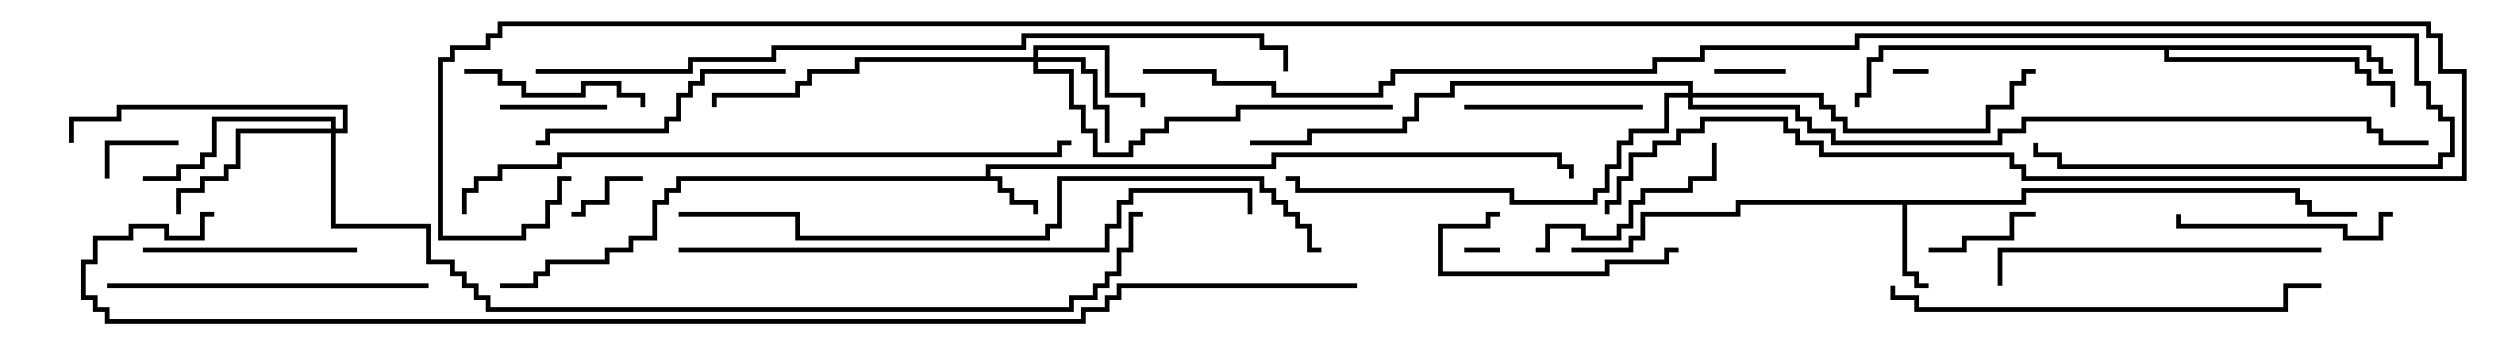<svg version="1.1" width="105" height="15" xmlns="http://www.w3.org/2000/svg"><path d="M41.4,7.4L41.4,6.9L53.4,6.9L53.4,6.4L65.6,6.4L65.6,6.9L66.1,6.9L66.1,7.5L65.9,7.5L65.9,7.1L65.4,7.1L65.4,6.6L53.6,6.6L53.6,7.1L41.6,7.1L41.6,7.4L42.1,7.4L42.1,7.9L42.6,7.9L42.6,8.4L43.6,8.4L43.6,9L43.4,9L43.4,8.6L42.4,8.6L42.4,8.1L41.9,8.1L41.9,7.6L28.6,7.6L28.6,8.1L28.1,8.1L28.1,8.6L27.6,8.6L27.6,10.1L26.6,10.1L26.6,10.6L25.6,10.6L25.6,11.1L23.1,11.1L23.1,11.6L22.6,11.6L22.6,12.1L21,12.1L21,11.9L22.4,11.9L22.4,11.4L22.9,11.4L22.9,10.9L25.4,10.9L25.4,10.4L26.4,10.4L26.4,9.9L27.4,9.9L27.4,8.4L27.9,8.4L27.9,7.9L28.4,7.9L28.4,7.4z" stroke="none"/><path d="M84.9,8.4L84.9,7.9L96.6,7.9L96.6,8.4L97.1,8.4L97.1,8.9L99,8.9L99,9.1L96.9,9.1L96.9,8.6L96.4,8.6L96.4,8.1L85.1,8.1L85.1,8.6L80.1,8.6L80.1,11.4L80.6,11.4L80.6,11.9L81,11.9L81,12.1L80.4,12.1L80.4,11.6L79.9,11.6L79.9,8.6L73.1,8.6L73.1,9.1L69.1,9.1L69.1,10.1L68.6,10.1L68.6,10.6L66,10.6L66,10.4L68.4,10.4L68.4,9.9L68.9,9.9L68.9,8.9L72.9,8.9L72.9,8.4z" stroke="none"/><path d="M99.6,1.9L99.6,2.4L100.1,2.4L100.1,2.9L100.5,2.9L100.5,3.1L99.9,3.1L99.9,2.6L99.4,2.6L99.4,2.1L91.1,2.1L91.1,2.4L99.1,2.4L99.1,2.9L99.6,2.9L99.6,3.4L100.6,3.4L100.6,4.5L100.4,4.5L100.4,3.6L99.4,3.6L99.4,3.1L98.9,3.1L98.9,2.6L90.9,2.6L90.9,2.1L79.1,2.1L79.1,2.6L78.6,2.6L78.6,4.1L78.1,4.1L78.1,4.5L77.9,4.5L77.9,3.9L78.4,3.9L78.4,2.4L78.9,2.4L78.9,1.9z" stroke="none"/><path d="M43.4,2.4L43.4,1.9L46.6,1.9L46.6,3.9L48.1,3.9L48.1,4.5L47.9,4.5L47.9,4.1L46.4,4.1L46.4,2.1L43.6,2.1L43.6,2.4L45.6,2.4L45.6,2.9L46.1,2.9L46.1,4.4L46.6,4.4L46.6,6L46.4,6L46.4,4.6L45.9,4.6L45.9,3.1L45.4,3.1L45.4,2.6L43.6,2.6L43.6,2.9L45.1,2.9L45.1,4.4L45.6,4.4L45.6,5.4L46.1,5.4L46.1,6.4L47.4,6.4L47.4,5.9L47.9,5.9L47.9,5.4L48.9,5.4L48.9,4.9L51.9,4.9L51.9,4.4L58.5,4.4L58.5,4.6L52.1,4.6L52.1,5.1L49.1,5.1L49.1,5.6L48.1,5.6L48.1,6.1L47.6,6.1L47.6,6.6L45.9,6.6L45.9,5.6L45.4,5.6L45.4,4.6L44.9,4.6L44.9,3.1L43.4,3.1L43.4,2.6L36.1,2.6L36.1,3.1L34.1,3.1L34.1,3.6L33.6,3.6L33.6,4.1L30.1,4.1L30.1,4.5L29.9,4.5L29.9,3.9L33.4,3.9L33.4,3.4L33.9,3.4L33.9,2.9L35.9,2.9L35.9,2.4z" stroke="none"/><path d="M13.9,5.4L13.9,5.1L9.1,5.1L9.1,6.6L8.6,6.6L8.6,7.1L7.6,7.1L7.6,7.6L6,7.6L6,7.4L7.4,7.4L7.4,6.9L8.4,6.9L8.4,6.4L8.9,6.4L8.9,4.9L14.1,4.9L14.1,5.4L14.4,5.4L14.4,4.6L5.1,4.6L5.1,5.1L3.1,5.1L3.1,6L2.9,6L2.9,4.9L4.9,4.9L4.9,4.4L14.6,4.4L14.6,5.6L14.1,5.6L14.1,9.4L18.1,9.4L18.1,10.9L19.1,10.9L19.1,11.4L19.6,11.4L19.6,11.9L20.1,11.9L20.1,12.4L20.6,12.4L20.6,12.9L44.9,12.9L44.9,12.4L45.9,12.4L45.9,11.9L46.4,11.9L46.4,11.4L46.9,11.4L46.9,10.4L47.4,10.4L47.4,8.9L48,8.9L48,9.1L47.6,9.1L47.6,10.6L47.1,10.6L47.1,11.6L46.6,11.6L46.6,12.1L46.1,12.1L46.1,12.6L45.1,12.6L45.1,13.1L20.4,13.1L20.4,12.6L19.9,12.6L19.9,12.1L19.4,12.1L19.4,11.6L18.9,11.6L18.9,11.1L17.9,11.1L17.9,9.6L13.9,9.6L13.9,5.6L10.1,5.6L10.1,7.1L9.6,7.1L9.6,7.6L8.6,7.6L8.6,8.1L7.6,8.1L7.6,9L7.4,9L7.4,7.9L8.4,7.9L8.4,7.4L9.4,7.4L9.4,6.9L9.9,6.9L9.9,5.4z" stroke="none"/><path d="M70.9,3.9L70.9,3.6L61.1,3.6L61.1,4.1L59.6,4.1L59.6,5.1L59.1,5.1L59.1,5.6L55.1,5.6L55.1,6.1L52.5,6.1L52.5,5.9L54.9,5.9L54.9,5.4L58.9,5.4L58.9,4.9L59.4,4.9L59.4,3.9L60.9,3.9L60.9,3.4L71.1,3.4L71.1,3.9L76.6,3.9L76.6,4.4L77.1,4.4L77.1,4.9L77.6,4.9L77.6,5.4L83.4,5.4L83.4,4.4L84.4,4.4L84.4,3.4L84.9,3.4L84.9,2.9L85.5,2.9L85.5,3.1L85.1,3.1L85.1,3.6L84.6,3.6L84.6,4.6L83.6,4.6L83.6,5.6L77.4,5.6L77.4,5.1L76.9,5.1L76.9,4.6L76.4,4.6L76.4,4.1L71.1,4.1L71.1,4.4L75.6,4.4L75.6,4.9L76.1,4.9L76.1,5.4L77.1,5.4L77.1,5.9L83.9,5.9L83.9,5.4L84.9,5.4L84.9,4.9L99.6,4.9L99.6,5.4L100.1,5.4L100.1,5.9L102,5.9L102,6.1L99.9,6.1L99.9,5.6L99.4,5.6L99.4,5.1L85.1,5.1L85.1,5.6L84.1,5.6L84.1,6.1L76.9,6.1L76.9,5.6L75.9,5.6L75.9,5.1L75.4,5.1L75.4,4.6L70.9,4.6L70.9,4.1L70.1,4.1L70.1,5.6L68.6,5.6L68.6,6.1L68.1,6.1L68.1,7.1L67.6,7.1L67.6,8.1L67.1,8.1L67.1,8.6L63.4,8.6L63.4,8.1L54.4,8.1L54.4,7.6L54,7.6L54,7.4L54.6,7.4L54.6,7.9L63.6,7.9L63.6,8.4L66.9,8.4L66.9,7.9L67.4,7.9L67.4,6.9L67.9,6.9L67.9,5.9L68.4,5.9L68.4,5.4L69.9,5.4L69.9,3.9z" stroke="none"/><path d="M79.5,3.1L79.5,2.9L81,2.9L81,3.1z" stroke="none"/><path d="M61.5,10.6L61.5,10.4L63,10.4L63,10.6z" stroke="none"/><path d="M72,3.1L72,2.9L75,2.9L75,3.1z" stroke="none"/><path d="M7.5,5.9L7.5,6.1L4.6,6.1L4.6,7.5L4.4,7.5L4.4,5.9z" stroke="none"/><path d="M24,9.1L24,8.9L24.4,8.9L24.4,8.4L25.4,8.4L25.4,7.4L27,7.4L27,7.6L25.6,7.6L25.6,8.6L24.6,8.6L24.6,9.1z" stroke="none"/><path d="M21,4.6L21,4.4L25.5,4.4L25.5,4.6z" stroke="none"/><path d="M85.5,8.9L85.5,9.1L84.6,9.1L84.6,10.1L82.6,10.1L82.6,10.6L81,10.6L81,10.4L82.4,10.4L82.4,9.9L84.4,9.9L84.4,8.9z" stroke="none"/><path d="M69,4.4L69,4.6L61.5,4.6L61.5,4.4z" stroke="none"/><path d="M70.5,10.4L70.5,10.6L70.1,10.6L70.1,11.1L67.6,11.1L67.6,11.6L60.4,11.6L60.4,9.4L62.4,9.4L62.4,8.9L63,8.9L63,9.1L62.6,9.1L62.6,9.6L60.6,9.6L60.6,11.4L67.4,11.4L67.4,10.9L69.9,10.9L69.9,10.4z" stroke="none"/><path d="M19.5,3.1L19.5,2.9L21.1,2.9L21.1,3.4L22.1,3.4L22.1,3.9L24.4,3.9L24.4,3.4L26.1,3.4L26.1,3.9L27.1,3.9L27.1,4.5L26.9,4.5L26.9,4.1L25.9,4.1L25.9,3.6L24.6,3.6L24.6,4.1L21.9,4.1L21.9,3.6L20.9,3.6L20.9,3.1z" stroke="none"/><path d="M71.9,6L72.1,6L72.1,7.6L71.1,7.6L71.1,8.1L69.1,8.1L69.1,8.6L68.6,8.6L68.6,9.6L68.1,9.6L68.1,10.1L66.4,10.1L66.4,9.6L65.1,9.6L65.1,10.6L64.5,10.6L64.5,10.4L64.9,10.4L64.9,9.4L66.6,9.4L66.6,9.9L67.9,9.9L67.9,9.4L68.4,9.4L68.4,8.4L68.9,8.4L68.9,7.9L70.9,7.9L70.9,7.4L71.9,7.4z" stroke="none"/><path d="M15,10.4L15,10.6L6,10.6L6,10.4z" stroke="none"/><path d="M100.5,8.9L100.5,9.1L100.1,9.1L100.1,10.1L98.4,10.1L98.4,9.6L91.4,9.6L91.4,9L91.6,9L91.6,9.4L98.6,9.4L98.6,9.9L99.9,9.9L99.9,8.9z" stroke="none"/><path d="M33,2.9L33,3.1L29.6,3.1L29.6,3.6L29.1,3.6L29.1,4.1L28.6,4.1L28.6,5.1L28.1,5.1L28.1,5.6L23.1,5.6L23.1,6.1L22.5,6.1L22.5,5.9L22.9,5.9L22.9,5.4L27.9,5.4L27.9,4.9L28.4,4.9L28.4,3.9L28.9,3.9L28.9,3.4L29.4,3.4L29.4,2.9z" stroke="none"/><path d="M18,11.9L18,12.1L4.5,12.1L4.5,11.9z" stroke="none"/><path d="M97.5,10.4L97.5,10.6L84.1,10.6L84.1,12L83.9,12L83.9,10.4z" stroke="none"/><path d="M79.4,12L79.6,12L79.6,12.4L80.6,12.4L80.6,12.9L95.9,12.9L95.9,11.9L97.5,11.9L97.5,12.1L96.1,12.1L96.1,13.1L80.4,13.1L80.4,12.6L79.4,12.6z" stroke="none"/><path d="M28.5,10.6L28.5,10.4L46.4,10.4L46.4,9.4L46.9,9.4L46.9,8.4L47.4,8.4L47.4,7.9L52.6,7.9L52.6,9L52.4,9L52.4,8.1L47.6,8.1L47.6,8.6L47.1,8.6L47.1,9.6L46.6,9.6L46.6,10.6z" stroke="none"/><path d="M19.6,9L19.4,9L19.4,7.9L19.9,7.9L19.9,7.4L20.9,7.4L20.9,6.9L23.4,6.9L23.4,6.4L44.4,6.4L44.4,5.9L45,5.9L45,6.1L44.6,6.1L44.6,6.6L23.6,6.6L23.6,7.1L21.1,7.1L21.1,7.6L20.1,7.6L20.1,8.1L19.6,8.1z" stroke="none"/><path d="M55.5,10.4L55.5,10.6L54.9,10.6L54.9,9.6L54.4,9.6L54.4,9.1L53.9,9.1L53.9,8.6L53.4,8.6L53.4,8.1L52.9,8.1L52.9,7.6L44.6,7.6L44.6,9.6L44.1,9.6L44.1,10.1L33.4,10.1L33.4,9.1L28.5,9.1L28.5,8.9L33.6,8.9L33.6,9.9L43.9,9.9L43.9,9.4L44.4,9.4L44.4,7.4L53.1,7.4L53.1,7.9L53.6,7.9L53.6,8.4L54.1,8.4L54.1,8.9L54.6,8.9L54.6,9.4L55.1,9.4L55.1,10.4z" stroke="none"/><path d="M22.5,3.1L22.5,2.9L28.9,2.9L28.9,2.4L32.4,2.4L32.4,1.9L42.9,1.9L42.9,1.4L53.1,1.4L53.1,1.9L54.1,1.9L54.1,3L53.9,3L53.9,2.1L52.9,2.1L52.9,1.6L43.1,1.6L43.1,2.1L32.6,2.1L32.6,2.6L29.1,2.6L29.1,3.1z" stroke="none"/><path d="M48,3.1L48,2.9L51.1,2.9L51.1,3.4L53.6,3.4L53.6,3.9L57.9,3.9L57.9,3.4L58.4,3.4L58.4,2.9L69.4,2.9L69.4,2.4L71.4,2.4L71.4,1.9L77.9,1.9L77.9,1.4L101.6,1.4L101.6,3.4L102.1,3.4L102.1,4.4L102.6,4.4L102.6,4.9L103.1,4.9L103.1,6.6L102.6,6.6L102.6,7.1L86.4,7.1L86.4,6.6L85.4,6.6L85.4,6L85.6,6L85.6,6.4L86.6,6.4L86.6,6.9L102.4,6.9L102.4,6.4L102.9,6.4L102.9,5.1L102.4,5.1L102.4,4.6L101.9,4.6L101.9,3.6L101.4,3.6L101.4,1.6L78.1,1.6L78.1,2.1L71.6,2.1L71.6,2.6L69.6,2.6L69.6,3.1L58.6,3.1L58.6,3.6L58.1,3.6L58.1,4.1L53.4,4.1L53.4,3.6L50.9,3.6L50.9,3.1z" stroke="none"/><path d="M67.6,9L67.4,9L67.4,8.4L67.9,8.4L67.9,7.4L68.4,7.4L68.4,6.4L69.4,6.4L69.4,5.9L70.4,5.9L70.4,5.4L71.4,5.4L71.4,4.9L75.1,4.9L75.1,5.4L75.6,5.4L75.6,5.9L76.6,5.9L76.6,6.4L84.6,6.4L84.6,6.9L85.1,6.9L85.1,7.4L103.4,7.4L103.4,3.1L102.4,3.1L102.4,1.6L101.9,1.6L101.9,1.1L21.1,1.1L21.1,1.6L20.6,1.6L20.6,2.1L19.1,2.1L19.1,2.6L18.6,2.6L18.6,9.9L21.9,9.9L21.9,9.4L22.9,9.4L22.9,8.4L23.4,8.4L23.4,7.4L24,7.4L24,7.6L23.6,7.6L23.6,8.6L23.1,8.6L23.1,9.6L22.1,9.6L22.1,10.1L18.4,10.1L18.4,2.4L18.9,2.4L18.9,1.9L20.4,1.9L20.4,1.4L20.9,1.4L20.9,0.9L102.1,0.9L102.1,1.4L102.6,1.4L102.6,2.9L103.6,2.9L103.6,7.6L84.9,7.6L84.9,7.1L84.4,7.1L84.4,6.6L76.4,6.6L76.4,6.1L75.4,6.1L75.4,5.6L74.9,5.6L74.9,5.1L71.6,5.1L71.6,5.6L70.6,5.6L70.6,6.1L69.6,6.1L69.6,6.6L68.6,6.6L68.6,7.6L68.1,7.6L68.1,8.6L67.6,8.6z" stroke="none"/><path d="M57,11.9L57,12.1L47.1,12.1L47.1,12.6L46.6,12.6L46.6,13.1L45.6,13.1L45.6,13.6L4.4,13.6L4.4,13.1L3.9,13.1L3.9,12.6L3.4,12.6L3.4,10.9L3.9,10.9L3.9,9.9L5.4,9.9L5.4,9.4L7.1,9.4L7.1,9.9L8.4,9.9L8.4,8.9L9,8.9L9,9.1L8.6,9.1L8.6,10.1L6.9,10.1L6.9,9.6L5.6,9.6L5.6,10.1L4.1,10.1L4.1,11.1L3.6,11.1L3.6,12.4L4.1,12.4L4.1,12.9L4.6,12.9L4.6,13.4L45.4,13.4L45.4,12.9L46.4,12.9L46.4,12.4L46.9,12.4L46.9,11.9z" stroke="none"/></svg>